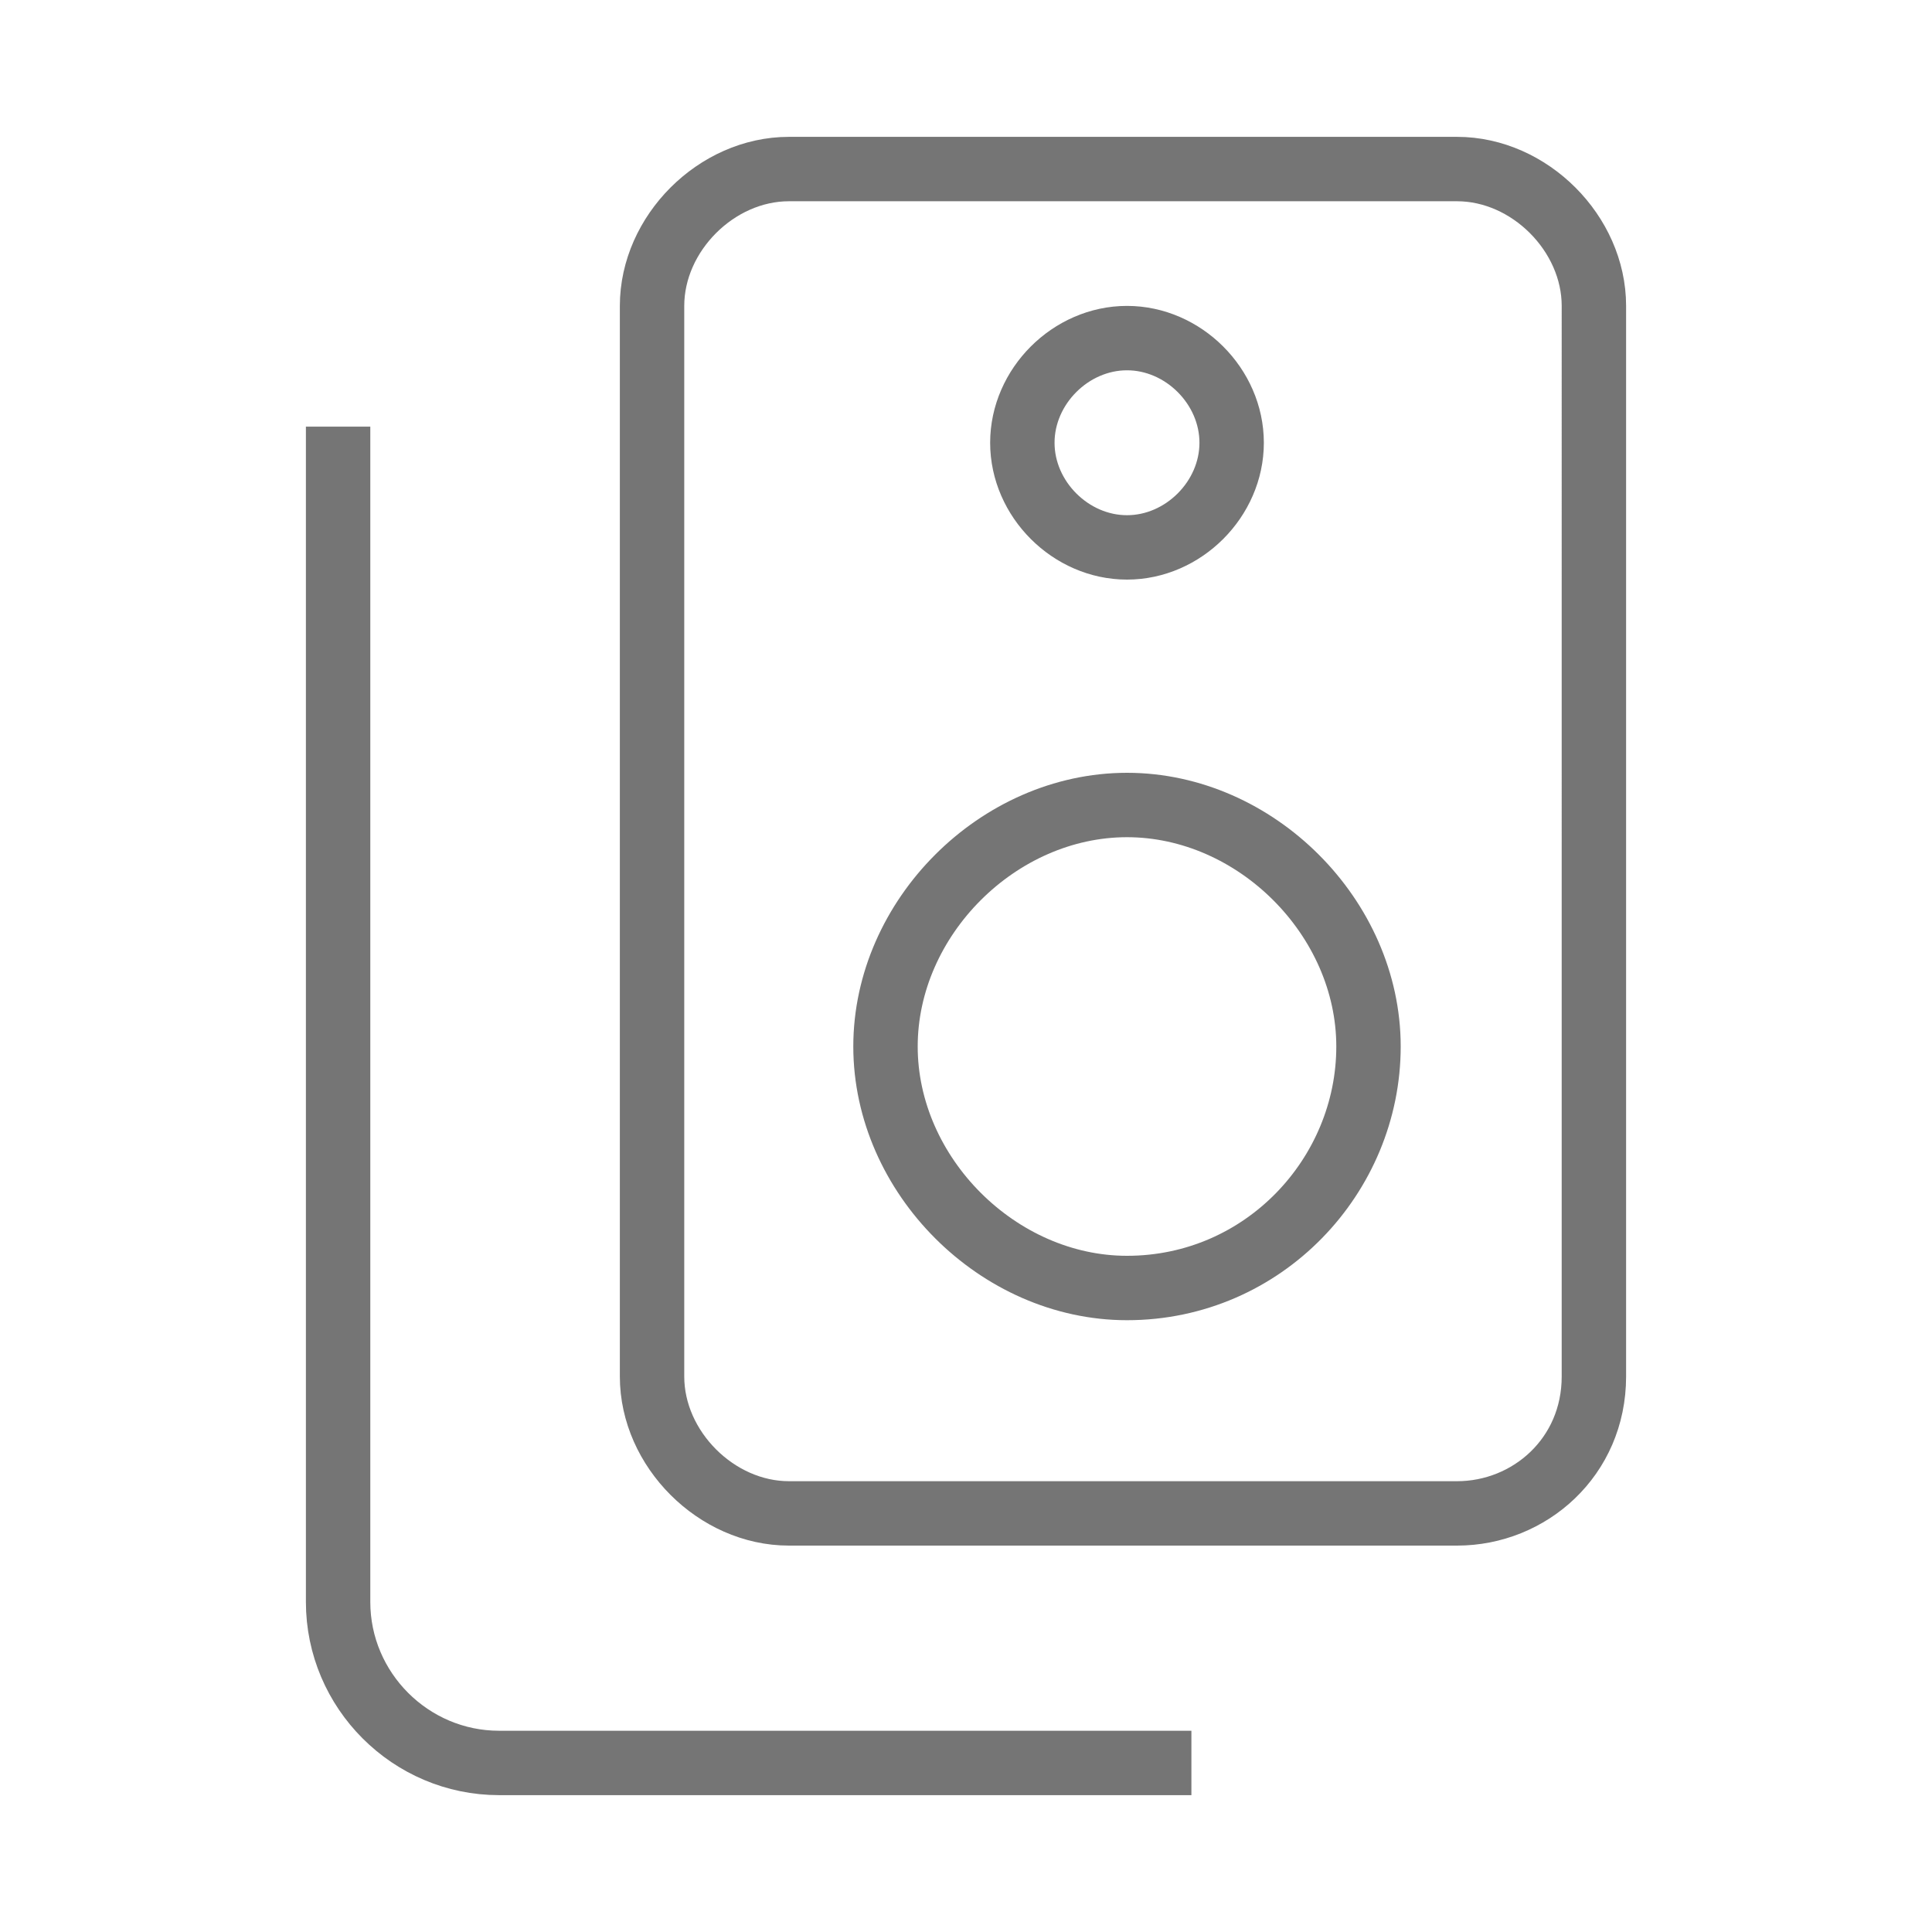 <?xml version="1.0" encoding="utf-8"?>
<!-- Generator: Adobe Illustrator 21.1.0, SVG Export Plug-In . SVG Version: 6.00 Build 0)  -->
<svg version="1.1" id="Ebene_1" xmlns="http://www.w3.org/2000/svg" xmlns:xlink="http://www.w3.org/1999/xlink" x="0px" y="0px"
	 viewBox="0 0 24 24" style="enable-background:new 0 0 24 24;" xml:space="preserve">
<style type="text/css">
	.st0{fill:none;stroke:#757575;stroke-width:0.8;stroke-miterlimit:10;}
</style>
<path class="st0" d="M18.1,2.1H9.8c-0.9,0-1.7,0.8-1.7,1.7v13.3c0,0.9,0.8,1.7,1.7,1.7h8.3c0.9,0,1.7-0.7,1.7-1.7V3.8
	C19.8,2.9,19,2.1,18.1,2.1z M14,4.2c0.7,0,1.3,0.6,1.3,1.3S14.7,6.8,14,6.8s-1.3-0.6-1.3-1.3S13.3,4.2,14,4.2z M14,16
	c-1.6,0-3-1.4-3-3s1.4-3,3-3s3,1.4,3,3S15.7,16,14,16z M14.8,21.9H6.2c-1.1,0-2-0.9-2-2V5.3"/>
</svg>
